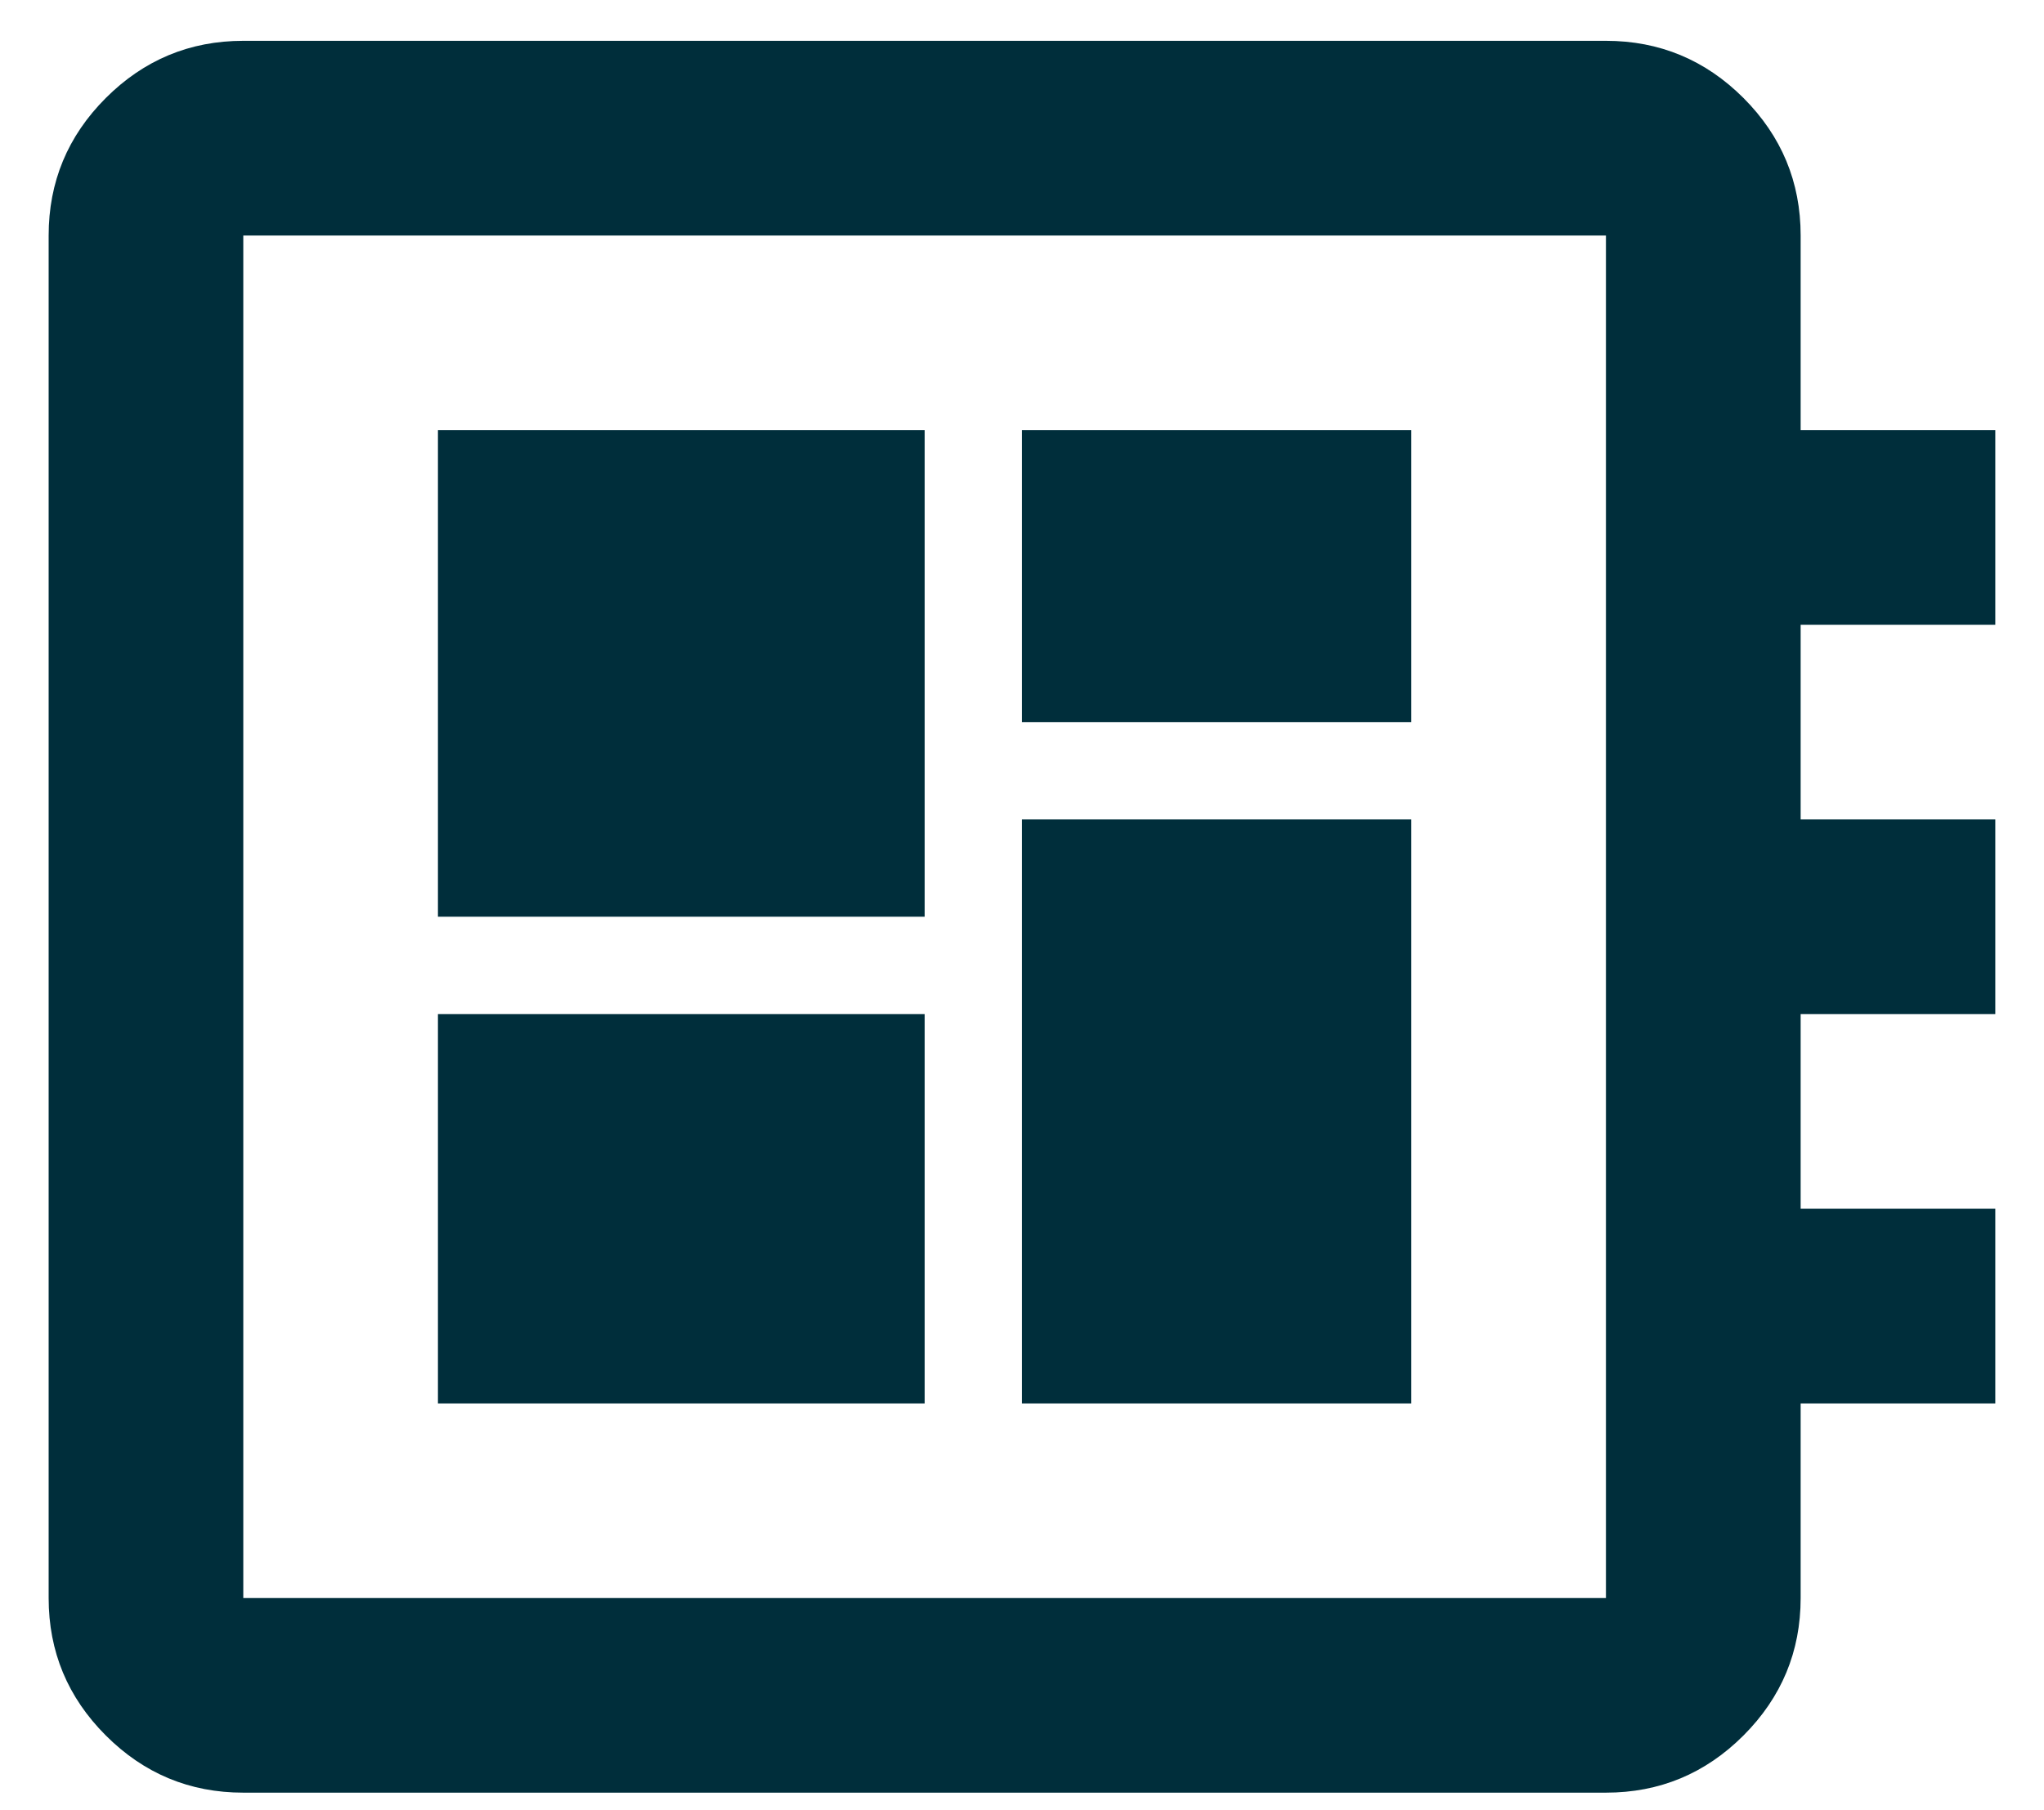 <svg width="35" height="31" viewBox="0 0 35 31" fill="none" xmlns="http://www.w3.org/2000/svg">
<path d="M4.166 30.699C3.249 30.699 2.465 30.373 1.812 29.72C1.159 29.067 0.833 28.283 0.833 27.366V4.033C0.833 3.116 1.159 2.331 1.812 1.678C2.465 1.026 3.249 0.699 4.166 0.699H27.499C28.416 0.699 29.201 1.026 29.854 1.678C30.506 2.331 30.833 3.116 30.833 4.033V7.366H34.166V10.699H30.833V14.033H34.166V17.366H30.833V20.699H34.166V24.033H30.833V27.366C30.833 28.283 30.506 29.067 29.854 29.72C29.201 30.373 28.416 30.699 27.499 30.699H4.166ZM4.166 27.366H27.499V4.033H4.166V27.366ZM7.499 24.033H15.833V17.366H7.499V24.033ZM17.499 12.366H24.166V7.366H17.499V12.366ZM7.499 15.699H15.833V7.366H7.499V15.699ZM17.499 24.033H24.166V14.033H17.499V24.033Z" fill="#002E3B"/>
</svg>
